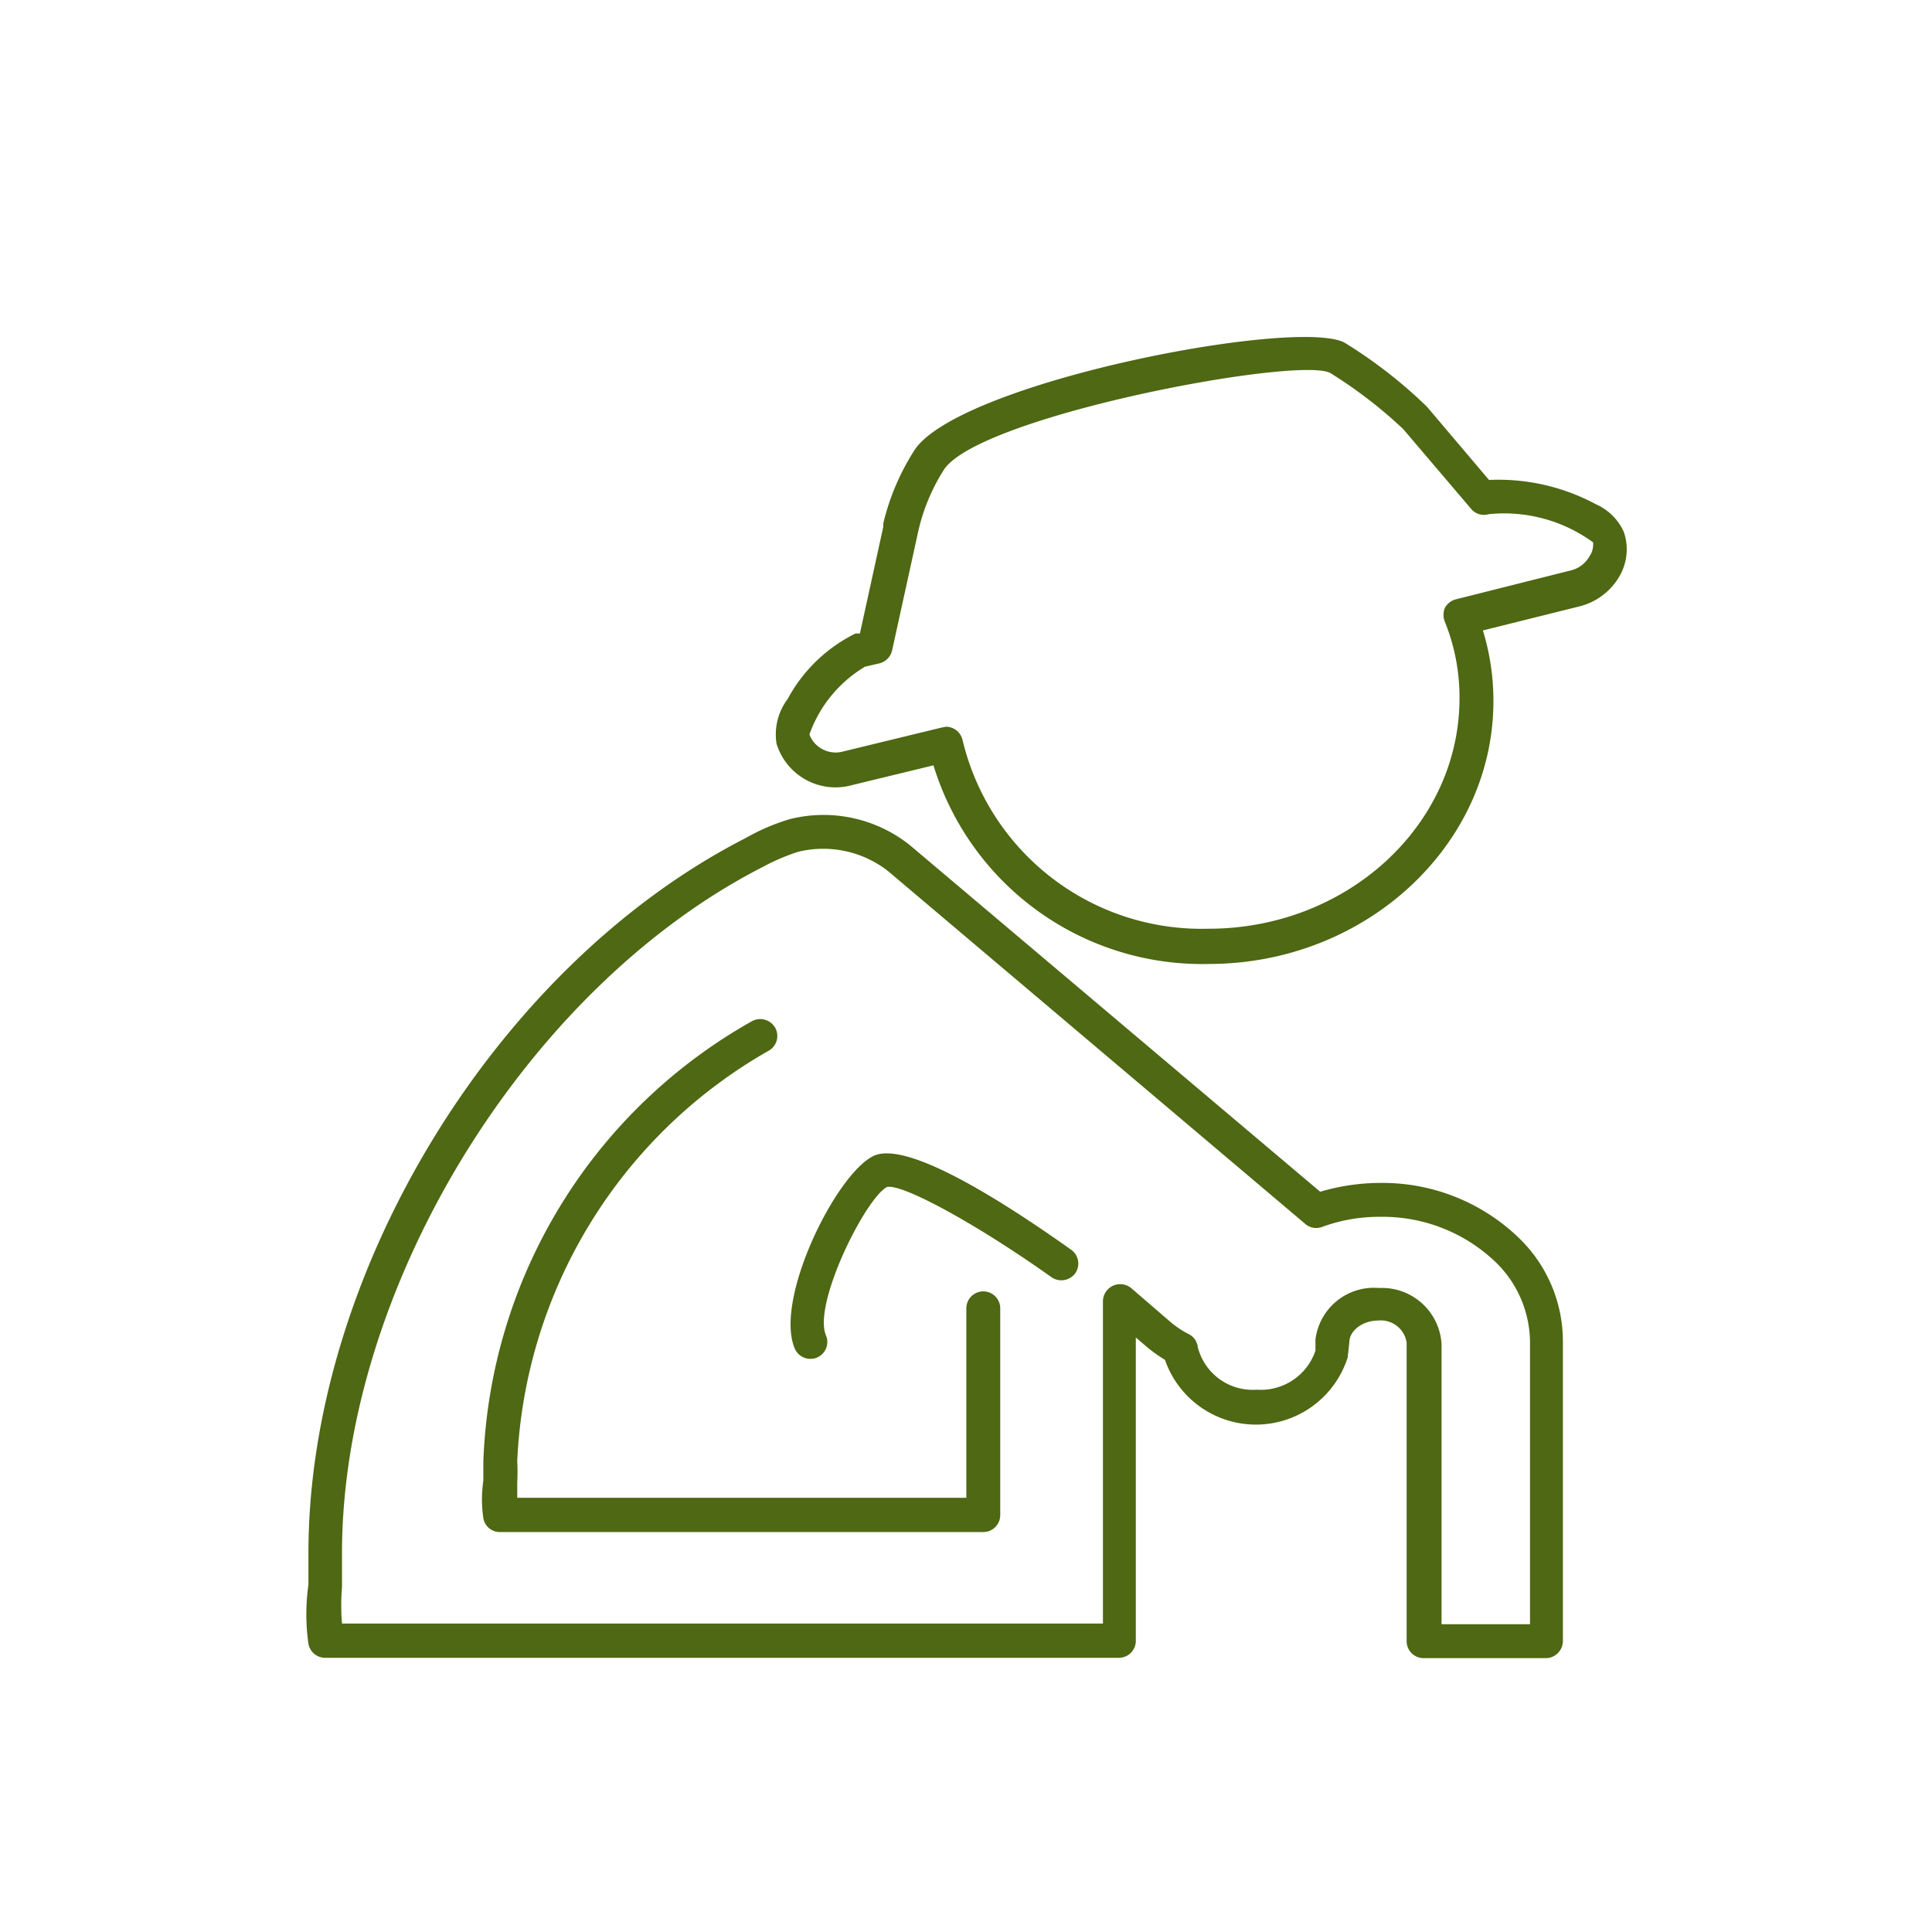 <?xml version="1.0" standalone="no"?><!DOCTYPE svg PUBLIC "-//W3C//DTD SVG 1.1//EN" "http://www.w3.org/Graphics/SVG/1.1/DTD/svg11.dtd"><svg t="1743078107747" class="icon" viewBox="0 0 1024 1024" version="1.1" xmlns="http://www.w3.org/2000/svg" p-id="6219" xmlns:xlink="http://www.w3.org/1999/xlink" width="200" height="200"><path d="M819.919 878.844H754.526a8.982 8.982 0 0 1-8.982-8.982v-158.271a13.833 13.833 0 0 0-15.091-11.677c-8.264 0-15.27 5.389-15.27 11.498l-0.898 8.084a51.02 51.02 0 0 1-96.831 1.258 80.662 80.662 0 0 1-9.342-6.647l-6.108-5.21v160.786a8.982 8.982 0 0 1-8.982 8.982H172.284a8.982 8.982 0 0 1-8.803-7.366 111.382 111.382 0 0 1 0-31.439v-16.707c0-148.57 99.526-311.332 231.568-378.88a112.281 112.281 0 0 1 23.354-10.06 73.297 73.297 0 0 1 63.955 13.833l217.375 183.601a112.281 112.281 0 0 1 32.157-4.671 104.017 104.017 0 0 1 73.656 29.642 76.171 76.171 0 0 1 22.815 54.973v158.271a9.162 9.162 0 0 1-8.444 8.982z m-55.871-17.965h46.888V711.411a59.644 59.644 0 0 0-17.965-42.218 86.591 86.591 0 0 0-61.62-24.253 87.669 87.669 0 0 0-30.72 5.389 8.803 8.803 0 0 1-8.803-1.617l-2.335-1.976L470.681 461.698a55.871 55.871 0 0 0-47.607-10.24 110.125 110.125 0 0 0-18.863 8.084c-125.754 64.314-222.945 223.663-222.945 363.61v17.965a116.233 116.233 0 0 0 0 19.402h403.312v-171.026a9.162 9.162 0 0 1 14.911-6.827l20.839 17.965a50.661 50.661 0 0 0 9.701 6.467 8.803 8.803 0 0 1 4.851 7.006A30.001 30.001 0 0 0 666.139 736.561a30.54 30.54 0 0 0 31.079-20.66v-5.928A31.259 31.259 0 0 1 730.992 682.667a31.618 31.618 0 0 1 33.055 29.642zM520.982 812.014H264.982a8.803 8.803 0 0 1-8.803-7.366 69.165 69.165 0 0 1 0-19.941v-10.06a279.354 279.354 0 0 1 142.641-233.544 9.162 9.162 0 0 1 12.216 3.952 8.982 8.982 0 0 1-3.952 12.036 263.905 263.905 0 0 0-132.94 217.375 101.681 101.681 0 0 1 0 11.318v8.084h238.035V693.446a8.982 8.982 0 0 1 17.965 0v109.586a8.982 8.982 0 0 1-9.162 8.982z m-91.441-91.801a8.982 8.982 0 0 1-8.264-5.389c-11.138-25.869 21.558-92.16 41.499-102.041 17.067-8.623 66.47 22.276 104.915 49.583a8.982 8.982 0 0 1 2.156 12.575 9.162 9.162 0 0 1-12.575 1.976c-38.625-27.486-78.686-49.583-87.13-47.787-11.318 5.749-39.523 62.159-32.337 78.686a8.982 8.982 0 0 1-4.671 11.677 8.084 8.084 0 0 1-3.413 0.719z m211.088-209.291a148.929 148.929 0 0 1-145.875-105.274l-42.936 10.42a32.696 32.696 0 0 1-40.241-21.917 31.259 31.259 0 0 1 5.928-23.714 81.92 81.92 0 0 1 35.93-34.672h2.335l12.396-56.589v-1.796a125.754 125.754 0 0 1 16.887-39.343c25.331-35.93 202.465-69.884 227.615-56.41A252.407 252.407 0 0 1 756.323 215.579l32.876 38.804a109.047 109.047 0 0 1 56.769 12.935 28.924 28.924 0 0 1 14.731 14.731 28.385 28.385 0 0 1-2.335 23.354 33.954 33.954 0 0 1-21.199 15.989l-51.2 12.755a126.653 126.653 0 0 1 5.569 37.547c0 76.351-67.728 139.228-150.905 139.228z m-139.228-125.754a9.521 9.521 0 0 1 4.851 1.437 9.342 9.342 0 0 1 3.952 5.749 130.246 130.246 0 0 0 130.425 99.885c73.297 0 132.94-54.793 132.94-122.161a106.532 106.532 0 0 0-7.725-40.421 9.881 9.881 0 0 1 0-7.545 9.342 9.342 0 0 1 5.928-4.491l60.721-15.27a15.45 15.45 0 0 0 9.881-7.366A10.959 10.959 0 0 0 844.351 287.439a80.124 80.124 0 0 0-55.332-14.911 8.803 8.803 0 0 1-9.342-2.874l-35.93-42.218A244.323 244.323 0 0 0 704.943 197.614c-17.965-8.803-184.679 22.636-204.441 51.02a103.298 103.298 0 0 0-13.833 33.055l-13.833 63.057a9.162 9.162 0 0 1-6.647 6.827l-7.725 1.796a68.446 68.446 0 0 0-29.462 35.93 14.911 14.911 0 0 0 17.965 8.982l51.739-12.575z" p-id="6220" fill="#4E6813"></path></svg>